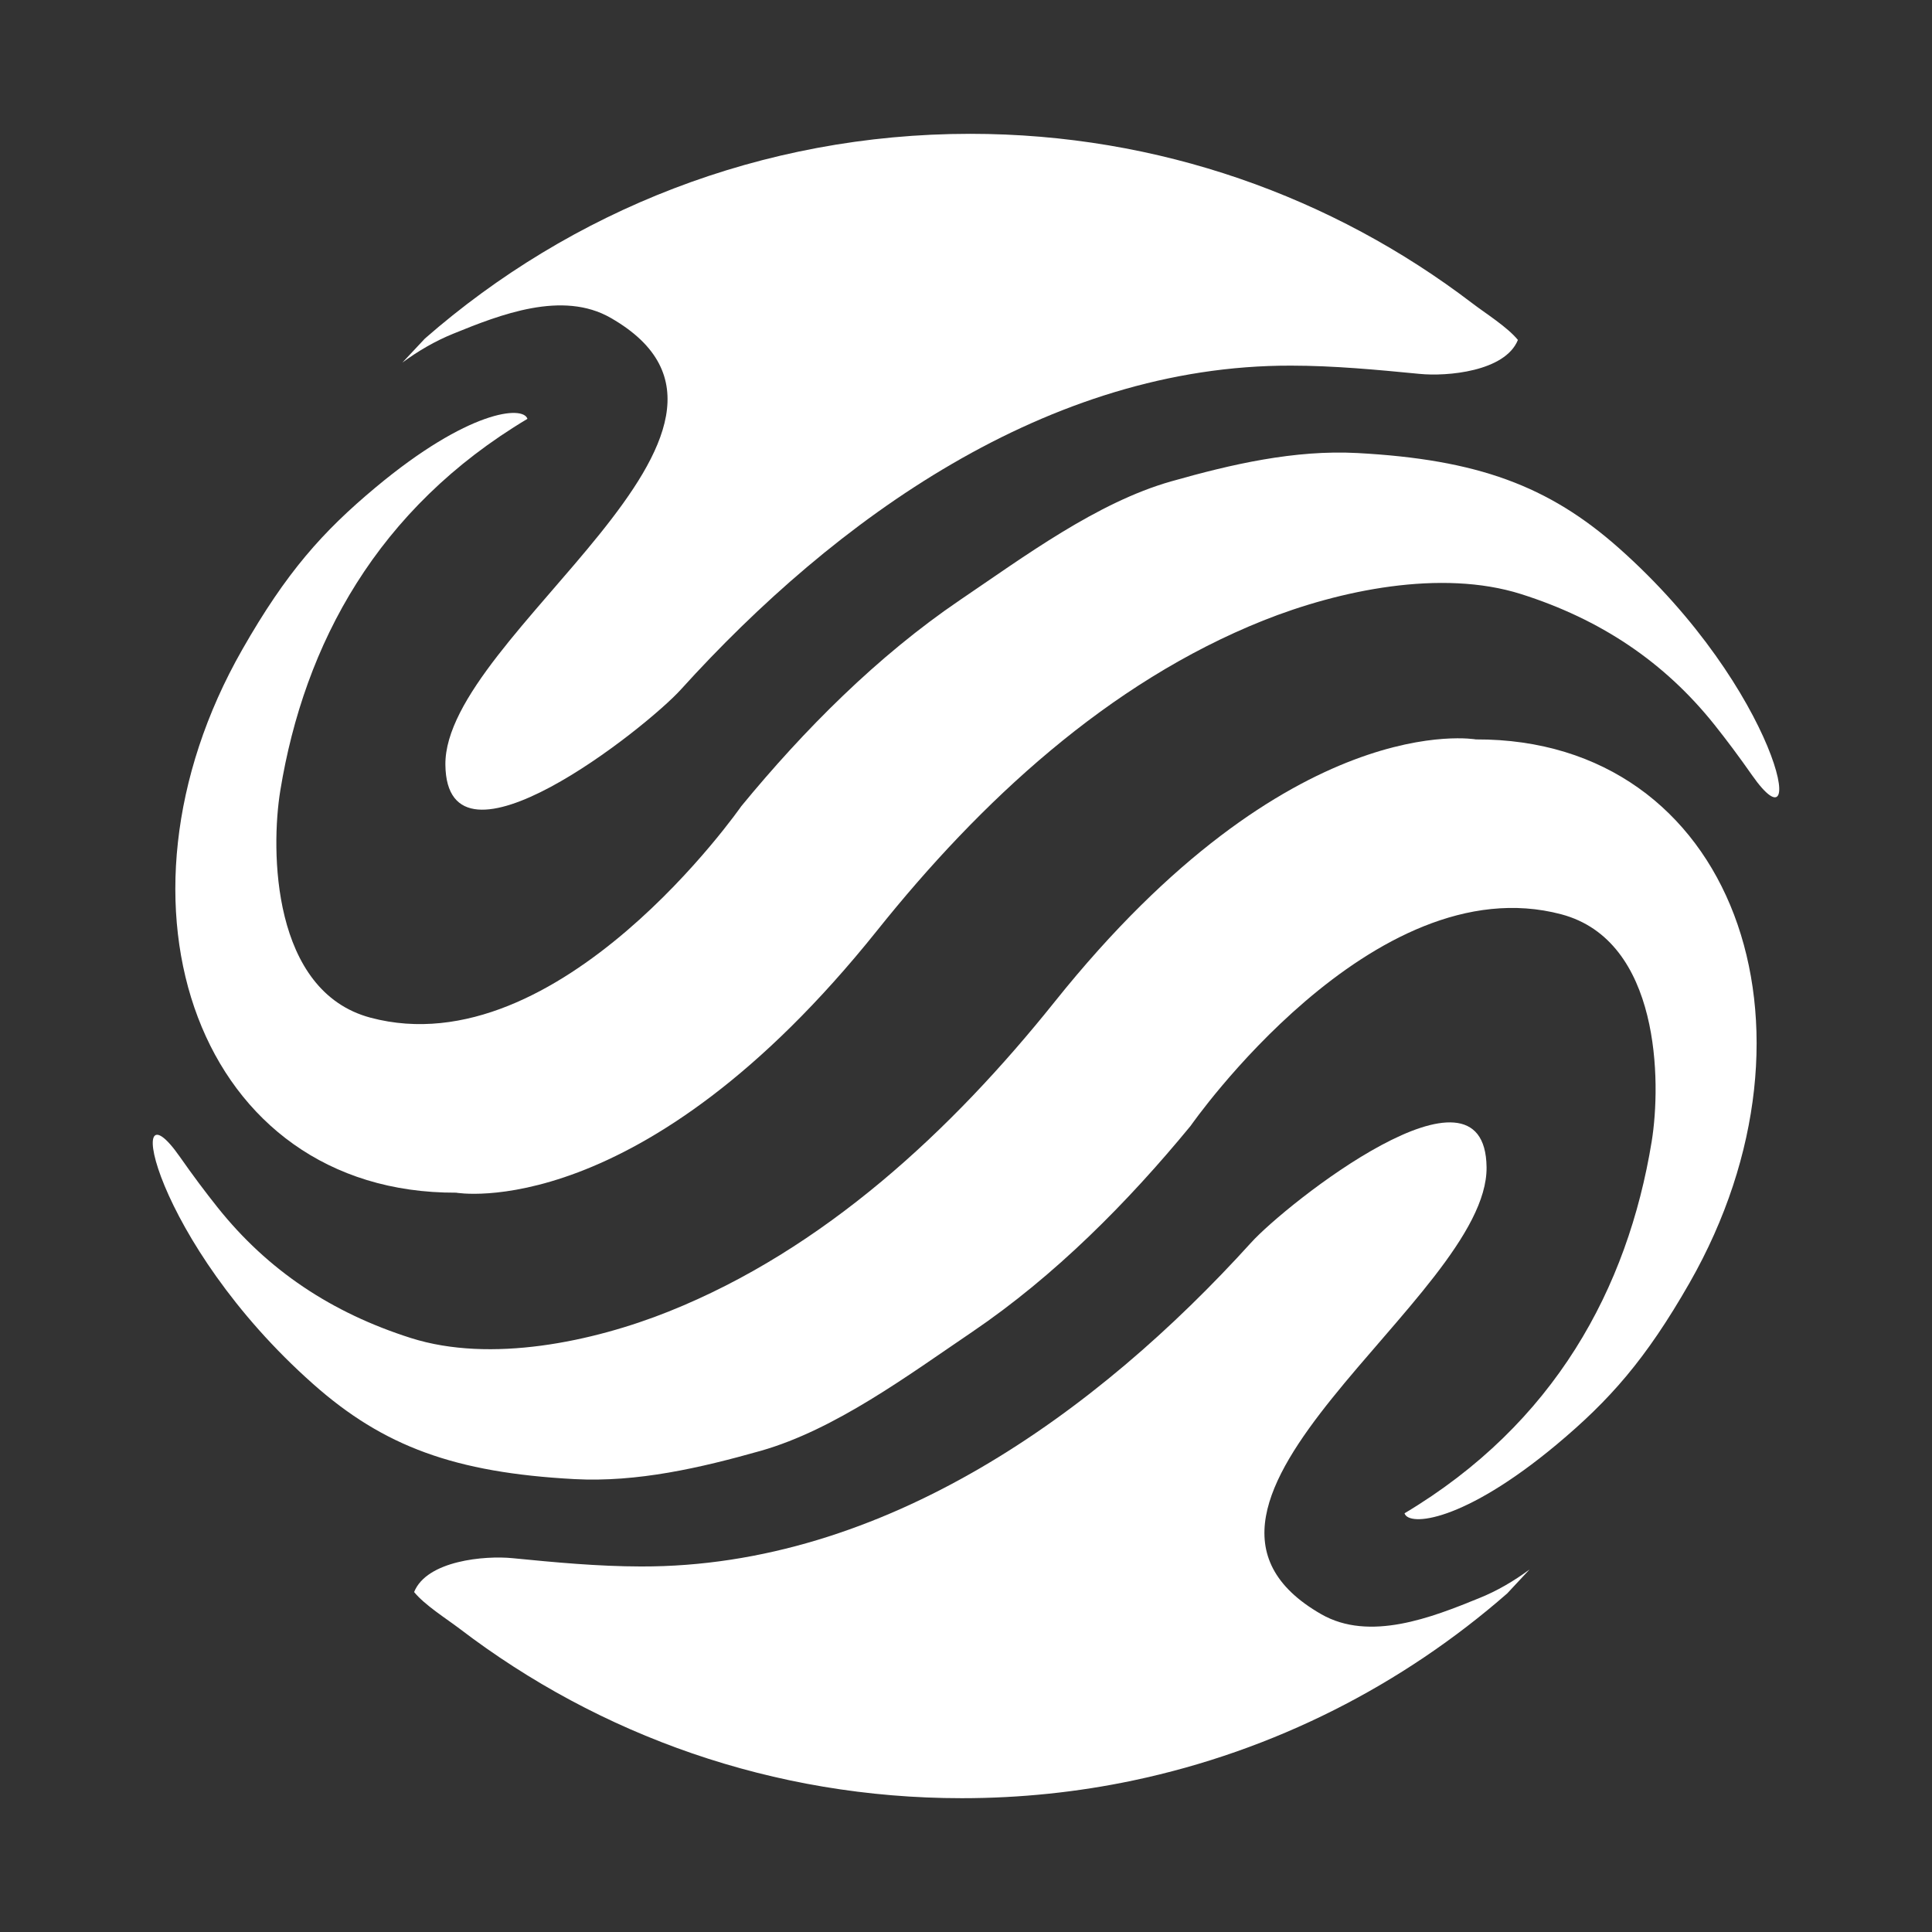 <?xml version="1.0" encoding="UTF-8" standalone="no"?>
<svg
   xmlns:dc="http://purl.org/dc/elements/1.1/"
   xmlns:cc="http://creativecommons.org/ns#"
   xmlns:rdf="http://www.w3.org/1999/02/22-rdf-syntax-ns#"
   xmlns:svg="http://www.w3.org/2000/svg"
   xmlns="http://www.w3.org/2000/svg"
   xmlns:sodipodi="http://sodipodi.sourceforge.net/DTD/sodipodi-0.dtd"
   xmlns:inkscape="http://www.inkscape.org/namespaces/inkscape"
   width="128"
   height="128"
   id="svg4136"
   version="1.1"
   inkscape:version="0.91 r13725"
   sodipodi:docname="logo-core-white2.svg">
  <rect width="100%" height="100%" fill="#333333" stroke="none"/>
  <defs
     id="defs4156" />
  <sodipodi:namedview
     pagecolor="#ffffff"
     bordercolor="#666666"
     borderopacity="1"
     objecttolerance="10"
     gridtolerance="10"
     guidetolerance="10"
     inkscape:pageopacity="0"
     inkscape:pageshadow="2"
     inkscape:window-width="1440"
     inkscape:window-height="837"
     id="namedview4154"
     showgrid="false"
     inkscape:zoom="4.84375"
     inkscape:cx="64"
     inkscape:cy="64"
     inkscape:window-x="-8"
     inkscape:window-y="-8"
     inkscape:window-maximized="1"
     inkscape:current-layer="g4144" />
  <g
     id="g4139">
    <title
       id="title4141">background</title>
    <rect
       fill="none"
       id="canvas_background"
       height="130"
       width="130"
       y="-1"
       x="-1" />
  </g>
  <g
     id="g4144">
    <title
       id="title4146">Layer 1</title>
    <g
       id="g4137">
      <g
         id="g4141">
        <path
           fill="#ffffff"
           d="m116.072,51.351c3.872,5.533 1.785,-5.631 -8.809,-15.032c-4.676,-4.148 -9.403,-5.875 -17.325,-6.304c-4.166,-0.223 -8.346,0.742 -12.345,1.877c-4.925,1.399 -9.763,5 -13.997,7.865c-5.475,3.718 -10.321,8.593 -14.484,13.657c0,0 -12.055,17.338 -24.559,14.012c-6.559,-1.742 -6.627,-11.106 -5.982,-15.051c1.59,-9.739 6.437,-18.694 16.373,-24.625c-0.276,-0.899 -3.915,-0.587 -10.062,4.545c-3.511,2.932 -5.908,5.616 -8.826,10.731c-9.676,16.941 -2.9,36.054 14.16,35.992c0,0 12.24,2.2 27.905,-17.381c6.815,-8.52 15.287,-16.413 25.568,-20.524c5.04,-2.011 11.802,-3.423 17.079,-1.756c5.258,1.667 9.489,4.485 12.823,8.664c0.806,1.012 1.636,2.122 2.481,3.33z"
           id="path4143" />
        <path
           fill="#ffffff"
           d="m97.534,20.085c-9.229,-7.037 -20.754,-11.219 -33.257,-11.219c-13.834,0 -26.475,5.125 -36.13,13.568l-1.487,1.588c1.042,-0.768 2.155,-1.419 3.362,-1.91c3.116,-1.269 7.241,-2.89 10.441,-1.05c12.767,7.314 -11.047,20.982 -10.955,29.604c0.086,8.03 13.307,-2.446 15.603,-4.985c10.184,-11.25 24.299,-21.492 40.421,-21.457c2.857,0.002 5.688,0.272 8.511,0.546c1.818,0.184 5.679,-0.153 6.522,-2.249c-0.716,-0.872 -2.14,-1.753 -3.031,-2.436z"
           id="path4145" />
        <path
           fill="#ffffff"
           d="m11.926,76.655c-3.869,-5.535 -1.783,5.637 8.813,15.033c4.668,4.146 9.396,5.881 17.32,6.307c4.168,0.221 8.345,-0.745 12.346,-1.875c4.924,-1.402 9.763,-5.005 13.995,-7.87c5.478,-3.714 10.317,-8.593 14.483,-13.661c0,0 12.058,-17.333 24.562,-14.013c6.556,1.745 6.626,11.111 5.982,15.06c-1.591,9.734 -6.44,18.693 -16.374,24.624c0.277,0.893 3.909,0.588 10.061,-4.541c3.513,-2.937 5.909,-5.626 8.829,-10.735c9.671,-16.945 2.902,-36.059 -14.162,-35.996c0,0 -12.241,-2.198 -27.903,17.379c-6.82,8.524 -15.289,16.414 -25.573,20.524c-5.033,2.014 -11.799,3.43 -17.072,1.76c-5.26,-1.672 -9.495,-4.486 -12.826,-8.668c-0.804,-1.008 -1.635,-2.117 -2.481,-3.328z"
           id="path4147" />
        <path
           fill="#ffffff"
           d="m30.468,107.919c9.228,7.044 20.752,11.216 33.252,11.216c3.891,0 7.686,-0.401 11.346,-1.172c9.36,-1.972 17.847,-6.322 24.79,-12.394l1.48,-1.586c-1.039,0.766 -2.152,1.424 -3.36,1.907c-3.117,1.271 -7.236,2.891 -10.441,1.055c-12.768,-7.316 11.05,-20.987 10.954,-29.609c-0.085,-8.027 -13.306,2.452 -15.602,4.993c-10.188,11.245 -24.301,21.494 -40.422,21.454c-2.857,-0.005 -5.687,-0.272 -8.51,-0.55c-1.817,-0.181 -5.677,0.15 -6.519,2.244c0.715,0.875 2.137,1.761 3.032,2.442z"
           id="path4149" />
      </g>
    </g>
  </g>
</svg>
